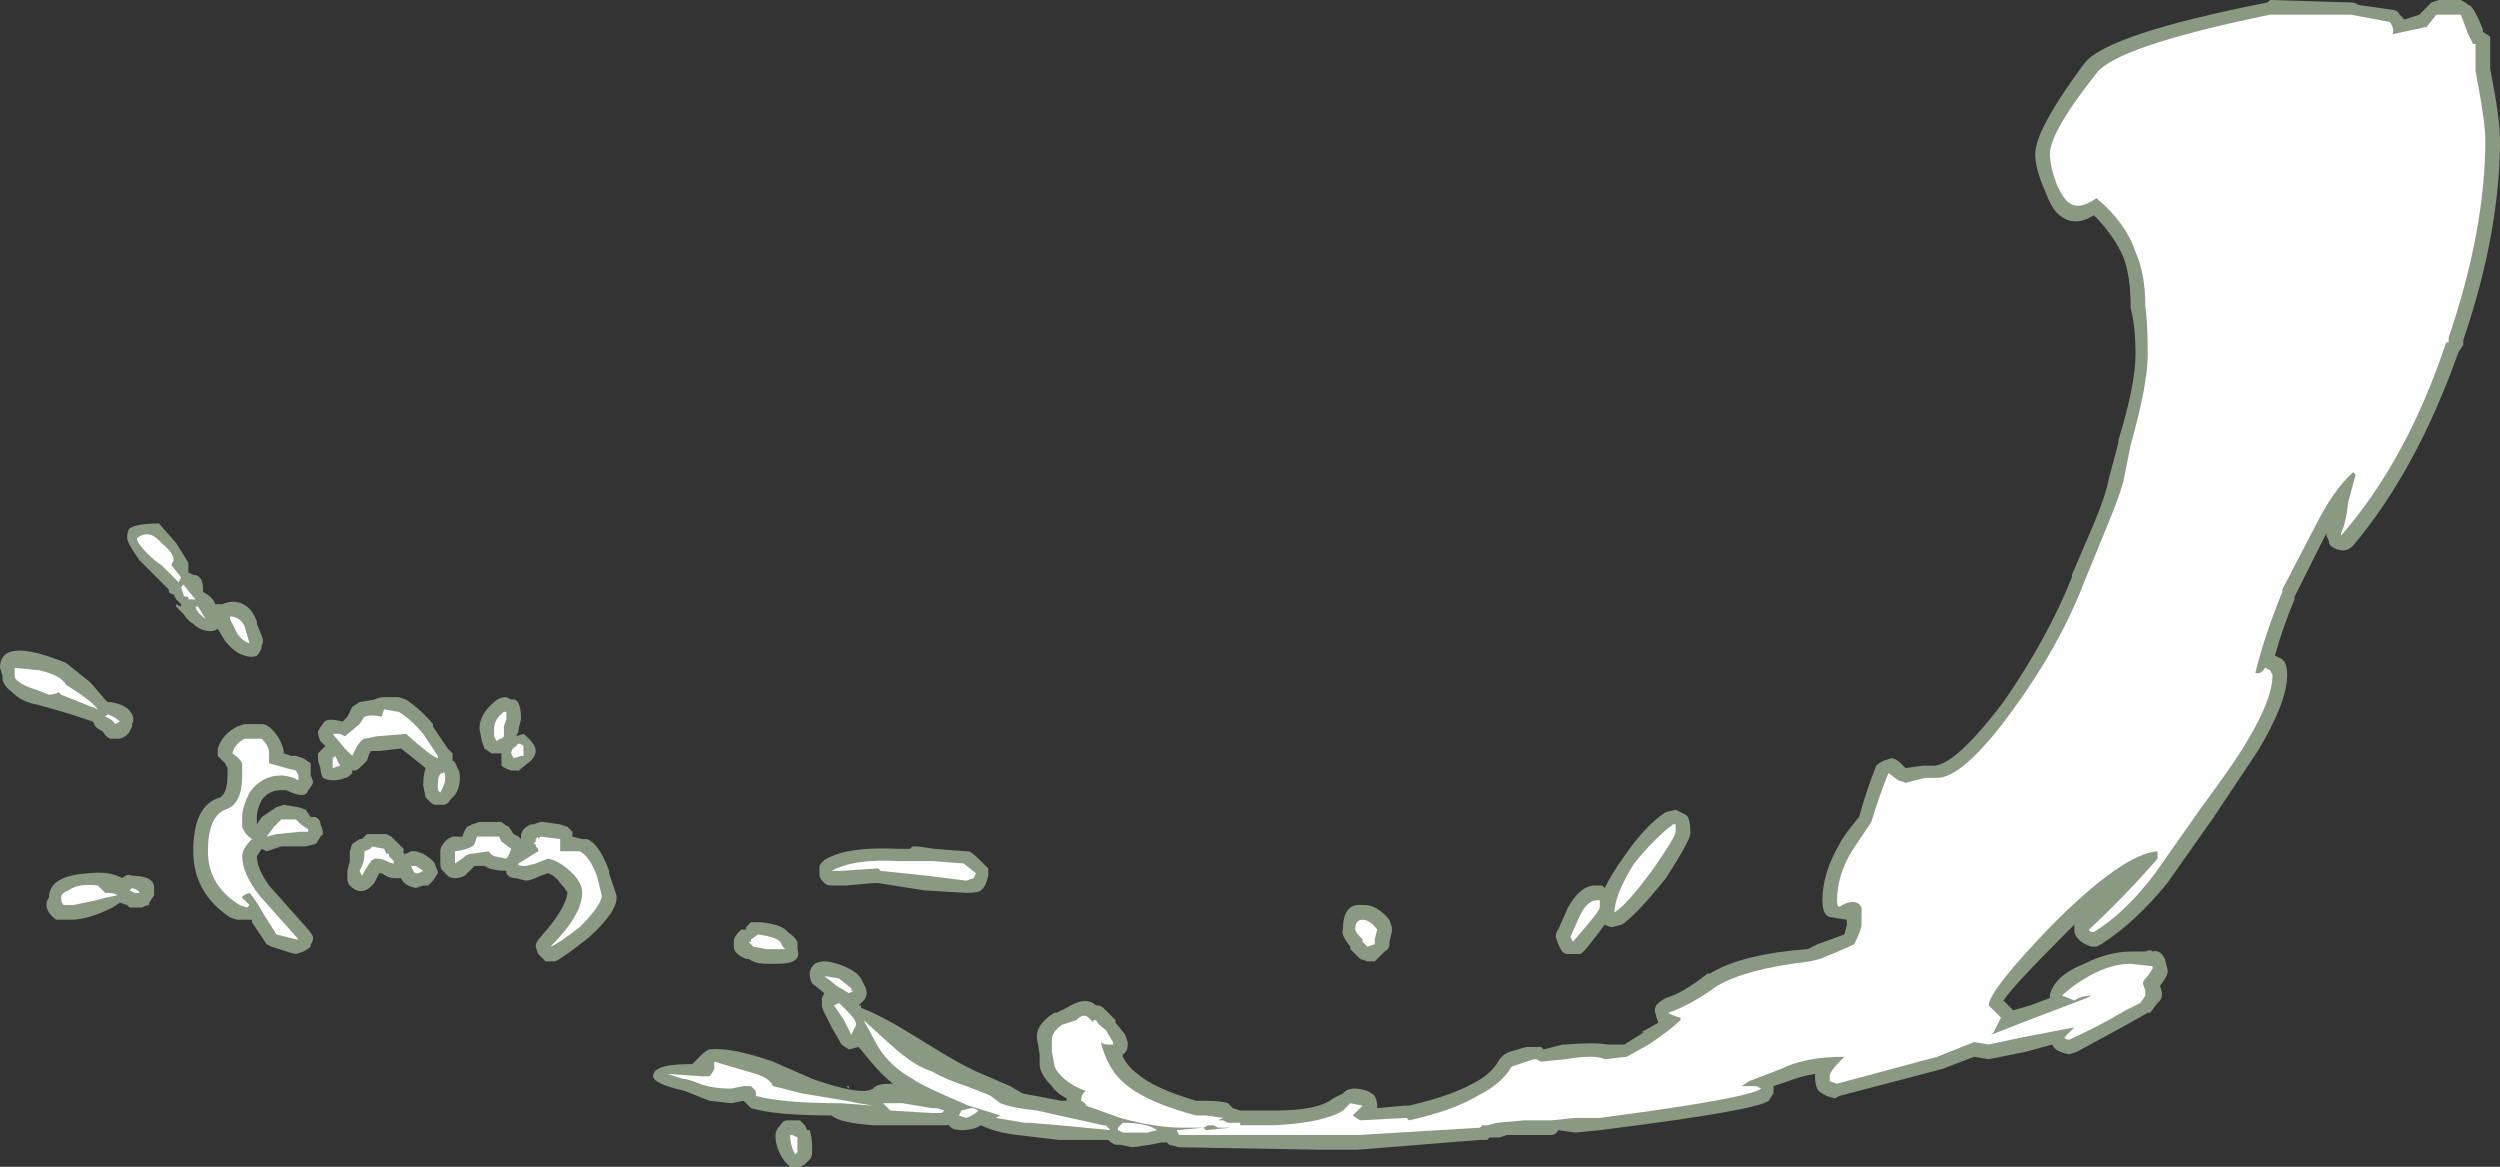 <?xml version="1.0" encoding="UTF-8" standalone="no"?>
<svg xmlns:ffdec="https://www.free-decompiler.com/flash" xmlns:xlink="http://www.w3.org/1999/xlink" ffdec:objectType="shape" height="23.85px" width="51.1px" xmlns="http://www.w3.org/2000/svg">
  <rect width="100%" height="100%" fill="#333333" stroke="none"/>
  <g transform="matrix(1.0, 0.0, 0.0, 1.0, 21.4, 19.0)">
    <path d="M21.2 -17.7 Q21.65 -18.3 24.95 -18.95 L25.0 -19.0 26.65 -18.95 Q26.75 -18.95 26.8 -18.9 L27.5 -18.8 Q27.6 -18.8 27.65 -18.7 L27.75 -18.6 28.05 -18.7 28.3 -18.95 28.45 -19.0 28.9 -19.0 Q29.0 -18.95 29.05 -18.9 29.15 -18.9 29.35 -18.4 L29.35 -18.35 29.5 -18.25 29.5 -17.6 29.6 -17.05 Q29.7 -16.45 29.7 -16.15 29.7 -14.25 28.95 -12.05 L28.95 -11.95 28.85 -11.8 Q28.0 -9.4 26.7 -7.85 26.6 -7.75 26.5 -7.75 26.4 -7.75 26.3 -7.8 26.2 -7.85 26.2 -7.95 L26.15 -8.05 26.15 -8.1 25.5 -6.8 25.5 -6.75 Q25.25 -6.15 25.1 -5.6 L25.2 -5.55 Q25.35 -5.5 25.35 -5.2 25.35 -4.65 24.75 -3.65 L23.85 -2.3 22.9 -0.95 Q22.25 -0.15 21.55 0.3 L21.45 0.35 21.35 0.35 Q21.05 0.25 21.0 0.05 21.0 0.0 21.0 -0.1 21.05 -0.15 21.1 -0.2 L20.8 0.1 Q19.75 1.15 19.55 1.45 L19.75 1.65 20.1 1.55 20.5 1.4 20.5 1.35 Q20.5 1.3 20.55 1.2 20.7 0.9 21.2 0.7 21.7 0.45 22.15 0.45 L22.45 0.45 Q22.55 0.4 22.6 0.45 22.75 0.4 22.85 0.6 L22.9 0.8 Q22.95 0.9 22.75 1.15 22.85 1.4 22.7 1.5 L22.55 1.7 22.5 1.7 22.15 1.9 21.05 2.5 20.9 2.55 Q20.6 2.5 20.55 2.35 L20.0 2.5 19.25 2.65 18.95 2.6 18.3 2.85 16.2 3.4 16.1 3.45 Q15.9 3.4 15.85 3.35 15.7 3.3 15.7 3.0 L15.7 2.95 Q15.4 3.0 15.15 3.1 L14.85 3.2 14.85 3.35 14.75 3.5 Q14.5 3.7 11.3 4.1 L10.8 4.15 10.45 4.1 Q10.4 4.2 10.3 4.2 L9.4 4.2 9.25 4.25 9.05 4.25 9.0 4.3 8.85 4.3 6.35 4.5 5.55 4.5 2.7 4.45 2.5 4.4 2.45 4.35 2.35 4.35 2.1 4.4 1.75 4.45 1.5 4.4 1.4 4.4 Q1.3 4.35 1.25 4.3 L0.25 4.3 -0.6 4.2 Q-1.05 4.15 -1.35 4.0 -1.5 4.1 -1.75 4.1 -1.95 4.1 -2.0 4.0 L-3.55 4.0 Q-4.25 3.95 -4.4 3.8 -5.55 3.8 -6.05 3.65 L-6.2 3.5 -6.45 3.55 -6.9 3.5 -7.4 3.3 Q-8.05 3.15 -8.05 3.0 -8.05 2.9 -7.95 2.85 -7.8 2.75 -7.25 2.75 L-7.1 2.6 Q-6.95 2.45 -6.9 2.45 -6.45 2.4 -5.6 2.7 L-4.8 3.05 Q-4.1 3.3 -3.75 3.3 -3.65 3.3 -3.55 3.25 -3.5 3.15 -3.15 3.15 -3.4 2.95 -3.6 2.7 L-3.85 2.4 -4.05 2.45 -4.2 2.35 -4.4 2.0 -4.55 1.7 Q-4.6 1.6 -4.6 1.55 L-4.6 1.4 -4.55 1.3 -4.8 1.1 Q-4.85 1.0 -4.85 0.9 -4.85 0.8 -4.75 0.7 -4.65 0.65 -4.55 0.65 -4.4 0.65 -4.15 0.75 -3.9 0.85 -3.8 1.0 L-3.75 1.1 Q-3.6 1.35 -3.8 1.5 L-3.85 1.55 -3.8 1.55 -3.8 1.6 Q-3.4 1.75 -2.75 2.15 -1.95 2.65 -1.65 2.8 -1.55 2.85 -1.45 2.9 L-0.75 3.2 -0.5 3.35 0.3 3.5 0.4 3.5 0.4 3.45 Q0.2 3.35 0.1 3.2 -0.15 2.95 -0.15 2.75 L-0.15 2.55 -0.2 2.25 Q-0.25 1.95 0.15 1.7 L0.2 1.7 0.4 1.6 Q0.8 1.35 1.0 1.55 1.1 1.55 1.15 1.6 L1.4 1.85 1.4 1.9 1.6 2.15 1.65 2.3 1.65 2.35 Q1.65 2.5 1.55 2.55 L1.55 2.6 Q1.65 2.8 1.85 2.95 2.2 3.25 3.05 3.5 L3.25 3.5 Q3.55 3.5 3.7 3.55 L3.8 3.65 3.95 3.7 4.65 3.7 Q5.55 3.7 5.85 3.45 L6.05 3.35 6.1 3.3 Q6.25 3.2 6.55 3.3 6.65 3.35 6.7 3.4 6.75 3.5 6.75 3.6 L6.75 3.65 7.3 3.6 7.4 3.6 Q8.25 3.4 8.7 3.15 9.1 2.95 9.25 2.65 L9.35 2.55 9.45 2.5 9.8 2.4 10.1 2.4 10.15 2.45 10.55 2.35 10.6 2.35 Q11.2 2.3 11.45 2.35 L11.8 2.35 12.2 2.1 12.15 2.1 12.5 1.9 Q12.45 1.8 12.45 1.75 12.4 1.65 12.45 1.55 12.55 1.45 12.65 1.4 13.0 1.3 13.5 0.9 L13.55 0.9 Q14.2 0.5 15.55 0.4 L15.75 0.3 16.3 0.1 16.35 -0.1 16.35 -0.2 16.05 -0.25 Q15.85 -0.25 15.85 -0.6 15.85 -1.15 16.2 -1.75 16.3 -1.95 16.6 -2.3 16.75 -2.85 16.95 -3.35 17.0 -3.4 17.1 -3.45 L17.25 -3.5 Q17.35 -3.5 17.45 -3.4 L17.55 -3.3 17.9 -3.35 18.15 -3.35 Q18.6 -3.4 19.55 -4.65 20.45 -5.95 20.95 -7.2 L20.95 -7.25 21.4 -8.3 Q21.65 -8.9 21.7 -9.2 L21.9 -9.95 21.9 -10.0 Q22.25 -11.15 22.25 -11.75 22.25 -12.35 22.15 -12.7 L22.15 -12.75 Q22.15 -13.35 22.0 -13.75 21.8 -14.2 21.4 -14.6 21.0 -14.35 20.7 -14.6 20.55 -14.7 20.4 -15.1 20.2 -15.55 20.2 -15.85 20.2 -16.35 21.2 -17.7 M11.35 -0.9 L11.4 -0.85 Q11.55 -1.15 11.8 -1.5 12.25 -2.15 12.65 -2.4 L12.85 -2.45 13.05 -2.35 Q13.15 -2.3 13.15 -2.0 13.2 -1.9 12.65 -1.05 12.05 -0.3 11.75 -0.1 L11.55 -0.05 Q11.5 -0.05 11.4 -0.1 L11.25 0.1 Q10.95 0.5 10.9 0.5 L10.65 0.5 Q10.55 0.5 10.5 0.4 L10.45 0.3 10.4 0.15 Q10.4 0.05 10.45 0.0 L10.65 -0.45 Q10.9 -0.9 11.2 -0.9 L11.35 -0.9 M7.05 -0.05 L7.05 0.05 7.0 0.25 7.0 0.3 Q7.0 0.4 6.9 0.45 L6.7 0.65 6.55 0.65 6.4 0.6 6.2 0.4 6.2 0.35 Q6.0 0.1 6.05 0.0 6.05 -0.55 6.45 -0.5 L6.5 -0.5 Q6.75 -0.5 7.0 -0.2 L7.05 -0.05 M-18.15 -8.3 L-17.8 -7.9 -17.55 -7.5 -17.55 -7.3 -17.45 -7.25 Q-17.25 -7.25 -17.25 -6.95 L-17.25 -6.9 Q-17.05 -6.8 -17.0 -6.65 L-16.85 -6.65 Q-16.75 -6.7 -16.65 -6.7 -16.3 -6.7 -16.15 -6.3 L-16.15 -6.25 -16.05 -6.0 Q-16.0 -5.9 -16.05 -5.8 -16.05 -5.7 -16.15 -5.6 -16.25 -5.55 -16.4 -5.6 -16.6 -5.65 -16.8 -5.9 L-16.95 -6.15 Q-17.0 -6.1 -17.1 -6.1 -17.3 -6.1 -17.45 -6.25 -17.55 -6.3 -17.65 -6.45 L-17.8 -6.6 -17.8 -6.65 -17.7 -6.6 -17.7 -6.65 -17.8 -6.75 -17.85 -6.85 Q-17.9 -6.85 -17.95 -6.9 L-17.95 -6.95 -18.55 -7.55 Q-18.8 -7.9 -18.8 -8.0 -18.8 -8.15 -18.75 -8.2 -18.6 -8.3 -18.15 -8.3 M-18.2 -7.15 L-18.2 -7.15 M-19.2 -4.65 L-19.15 -4.65 Q-18.8 -4.6 -18.7 -4.4 -18.65 -4.3 -18.7 -4.2 L-18.7 -4.15 -18.75 -4.05 Q-18.8 -3.95 -18.95 -3.9 -19.05 -3.9 -19.15 -3.9 -19.25 -3.95 -19.3 -4.05 -19.4 -4.1 -19.45 -4.15 L-19.5 -4.25 -19.95 -4.4 Q-20.45 -4.55 -20.65 -4.6 -20.95 -4.65 -21.15 -4.85 -21.35 -5.0 -21.35 -5.15 L-21.35 -5.2 -21.4 -5.35 Q-21.4 -6.0 -20.05 -5.45 L-19.55 -5.05 -19.25 -4.7 -19.2 -4.65 M-20.4 -0.65 Q-20.4 -1.1 -19.6 -1.15 -19.15 -1.2 -18.9 -1.05 -18.8 -1.15 -18.7 -1.1 -18.25 -1.1 -18.25 -0.85 L-18.25 -0.7 -18.35 -0.55 -18.35 -0.5 Q-18.4 -0.5 -18.5 -0.45 L-18.75 -0.45 -18.8 -0.5 -18.95 -0.55 -19.1 -0.45 Q-19.6 -0.2 -19.95 -0.2 L-20.25 -0.2 Q-20.45 -0.35 -20.45 -0.5 -20.45 -0.6 -20.4 -0.65 M-19.1 -0.4 L-19.1 -0.4 M-13.25 -4.75 L-13.1 -4.7 Q-12.8 -4.5 -12.55 -4.2 L-12.55 -4.15 -12.25 -3.7 -12.15 -3.6 -12.15 -3.45 Q-12.1 -3.45 -12.05 -3.3 -12.0 -3.25 -12.0 -3.1 -12.0 -2.9 -12.1 -2.75 L-12.2 -2.65 Q-12.25 -2.55 -12.35 -2.55 L-12.5 -2.55 Q-12.55 -2.55 -12.6 -2.6 L-12.7 -2.7 -12.75 -2.95 Q-12.75 -3.15 -12.7 -3.3 L-13.2 -3.7 -13.65 -3.65 -13.85 -3.65 Q-13.8 -3.65 -13.85 -3.6 L-13.9 -3.45 Q-13.95 -3.4 -14.0 -3.35 -14.1 -3.25 -14.15 -3.25 L-14.2 -3.25 -14.2 -3.2 -14.25 -3.15 Q-14.3 -3.1 -14.35 -3.1 -14.45 -3.05 -14.6 -3.05 -14.7 -3.05 -14.8 -3.1 -14.85 -3.2 -14.85 -3.3 L-14.9 -3.45 -14.9 -3.6 -14.75 -3.75 -14.85 -3.85 Q-14.9 -3.95 -14.9 -4.05 -14.85 -4.15 -14.8 -4.2 -14.75 -4.35 -14.4 -4.25 L-14.3 -4.35 -14.2 -4.55 -14.05 -4.65 -13.75 -4.7 Q-13.65 -4.75 -13.55 -4.75 L-13.25 -4.75 M-16.4 -4.2 L-16.05 -4.2 Q-15.95 -4.2 -15.85 -4.1 -15.65 -3.9 -15.6 -3.65 L-15.6 -3.6 -15.45 -3.55 -15.35 -3.55 -15.2 -3.5 -15.05 -3.4 Q-15.05 -3.3 -15.05 -3.15 -15.0 -3.05 -15.0 -3.0 -15.05 -2.9 -15.1 -2.85 -15.15 -2.65 -15.55 -2.85 L-15.65 -2.85 Q-15.9 -2.85 -16.05 -2.65 -16.15 -2.45 -16.15 -2.3 L-16.15 -2.15 -16.05 -2.3 -15.75 -2.5 -15.6 -2.55 -15.3 -2.5 -15.15 -2.45 -15.05 -2.3 -14.95 -2.3 Q-14.85 -2.25 -14.85 -2.15 -14.8 -2.05 -14.8 -1.95 L-14.85 -1.9 Q-14.9 -1.8 -14.95 -1.75 L-15.15 -1.7 -15.65 -1.7 -15.95 -1.6 -16.05 -1.65 -16.15 -1.5 Q-16.15 -1.25 -15.9 -0.9 L-15.1 0.0 Q-15.05 0.05 -15.0 0.15 -15.0 0.25 -15.05 0.3 L-15.05 0.35 Q-15.1 0.4 -15.2 0.45 L-15.35 0.5 Q-15.4 0.5 -15.85 0.35 L-15.95 0.3 -16.25 -0.15 -16.25 -0.2 -16.55 -0.2 -16.7 -0.25 Q-17.45 -0.75 -17.45 -1.6 -17.45 -2.55 -16.9 -2.7 -16.75 -2.8 -16.75 -3.15 L-16.75 -3.3 -16.8 -3.4 -16.95 -3.55 Q-16.95 -3.65 -16.95 -3.7 -16.85 -4.0 -16.55 -4.15 L-16.4 -4.2 M-11.95 -1.9 Q-11.9 -2.05 -11.85 -2.1 L-11.75 -2.15 -11.6 -2.2 -11.15 -2.2 Q-11.1 -2.15 -11.0 -2.1 L-10.9 -1.95 -10.8 -1.9 -10.75 -1.85 -10.75 -1.95 -10.7 -2.05 Q-10.65 -2.1 -10.55 -2.15 L-10.5 -2.15 -10.35 -2.2 -10.3 -2.2 -9.95 -2.15 -9.8 -2.1 -9.7 -2.0 -9.7 -1.9 -9.5 -1.85 -9.4 -1.85 Q-9.15 -1.75 -8.95 -1.2 L-8.95 -1.15 -8.8 -0.7 Q-8.75 -0.4 -9.35 0.15 -9.85 0.55 -10.05 0.65 -10.15 0.65 -10.25 0.65 L-10.4 0.5 -10.45 0.35 Q-10.45 0.25 -10.35 0.15 -9.85 -0.4 -9.8 -0.75 -9.85 -0.85 -9.95 -0.95 -10.05 -1.1 -10.2 -1.15 L-10.35 -1.1 Q-10.55 -1.0 -10.65 -1.0 L-10.85 -1.05 Q-11.0 -1.05 -11.05 -1.15 L-11.05 -1.2 Q-11.25 -1.2 -11.4 -1.25 L-11.5 -1.3 -11.7 -1.3 -11.9 -1.1 Q-12.0 -1.05 -12.1 -1.05 -12.2 -1.05 -12.25 -1.1 L-12.35 -1.2 Q-12.4 -1.25 -12.4 -1.35 L-12.4 -1.6 Q-12.4 -1.7 -12.3 -1.8 L-12.25 -1.85 -12.15 -1.9 -11.95 -1.9 M-13.9 -1.95 L-13.5 -1.95 -13.4 -1.9 -13.15 -1.65 -13.15 -1.55 -13.1 -1.55 -13.0 -1.6 -12.9 -1.6 -12.75 -1.55 Q-12.5 -1.4 -12.5 -1.3 -12.45 -1.2 -12.45 -1.15 L-12.55 -1.0 -12.65 -0.9 -12.75 -0.9 -12.9 -0.85 Q-13.15 -0.9 -13.2 -1.05 L-13.35 -1.05 Q-13.45 -1.05 -13.6 -1.15 L-13.65 -1.15 -13.75 -0.95 -13.85 -0.85 Q-14.05 -0.7 -14.25 -0.9 -14.3 -0.95 -14.3 -1.05 L-14.3 -1.2 -14.25 -1.4 -14.25 -1.6 -14.2 -1.75 -14.05 -1.85 -14.0 -1.85 -13.9 -1.95 M-11.05 -4.75 L-10.95 -4.7 Q-10.75 -4.75 -10.75 -4.3 L-10.8 -4.1 -10.8 -4.05 -10.85 -3.95 -10.7 -4.0 Q-10.45 -3.8 -10.45 -3.65 -10.45 -3.55 -10.55 -3.45 L-10.8 -3.25 -10.95 -3.25 Q-11.1 -3.3 -11.15 -3.35 L-11.15 -3.6 -11.35 -3.6 -11.5 -3.7 -11.55 -3.85 -11.6 -4.1 Q-11.6 -4.4 -11.3 -4.65 -11.2 -4.75 -11.05 -4.75 M-10.8 -3.25 L-10.85 -3.2 Q-10.8 -3.25 -10.7 -3.3 L-10.8 -3.25 M-10.65 -3.3 L-10.65 -3.3 M-6.15 -0.05 L-6.05 -0.15 -5.85 -0.15 Q-5.4 -0.1 -5.3 0.05 -5.15 0.15 -5.1 0.25 -5.1 0.3 -5.1 0.4 -5.0 0.7 -5.5 0.7 L-5.75 0.7 Q-5.95 0.7 -6.1 0.6 L-6.15 0.6 Q-6.4 0.5 -6.4 0.35 -6.4 0.25 -6.4 0.2 -6.35 0.1 -6.3 0.05 L-6.25 0.0 -6.15 0.0 -6.15 -0.05 M-4.5 -1.45 Q-4.05 -1.7 -3.05 -1.65 L-2.8 -1.65 -2.75 -1.7 -2.65 -1.7 -2.3 -1.65 -1.65 -1.6 -1.6 -1.6 Q-1.55 -1.6 -1.3 -1.35 L-1.2 -1.25 -1.2 -1.1 Q-1.25 -0.9 -1.3 -0.85 L-1.35 -0.8 Q-1.4 -0.75 -1.65 -0.75 L-2.5 -0.8 -3.45 -0.95 -3.55 -0.95 -4.1 -0.9 -4.4 -0.9 Q-4.5 -0.9 -4.55 -0.95 -4.65 -1.05 -4.65 -1.1 L-4.65 -1.3 Q-4.6 -1.4 -4.5 -1.45 M-4.1 3.2 L-4.05 3.2 -4.05 3.25 -4.1 3.2 M-4.9 4.1 L-4.85 4.1 Q-4.8 4.25 -4.8 4.45 L-4.8 4.55 Q-4.8 4.65 -4.85 4.7 L-4.95 4.8 -5.05 4.85 -5.25 4.85 -5.35 4.75 Q-5.55 4.5 -5.55 4.2 -5.55 4.1 -5.45 4.0 -5.4 3.9 -5.3 3.9 L-5.05 3.9 Q-5.0 3.95 -4.95 4.0 L-4.9 4.1" fill="#e1ffd2" fill-opacity="0.502" fill-rule="evenodd" stroke="none"/>
    <path d="M20.9 -14.85 Q20.8 -14.9 20.65 -15.2 20.5 -15.6 20.5 -15.85 20.5 -16.3 21.45 -17.5 21.85 -18.05 25.0 -18.7 L26.65 -18.7 27.45 -18.55 Q27.55 -18.4 27.5 -18.3 L28.2 -18.45 28.4 -18.7 28.9 -18.7 29.05 -18.3 29.15 -18.1 29.2 -18.1 29.2 -17.55 29.3 -17.0 Q29.4 -16.4 29.4 -16.15 29.4 -14.3 28.65 -12.1 L28.65 -12.0 28.6 -12.0 Q27.8 -9.6 26.45 -8.05 L26.45 -8.1 Q26.55 -8.3 26.6 -8.75 L26.75 -9.3 26.7 -9.35 Q26.3 -9.0 25.9 -8.2 L25.25 -6.95 25.25 -6.9 Q24.9 -6.05 24.7 -5.25 24.8 -5.2 24.9 -5.35 L25.0 -5.3 25.05 -5.2 Q25.05 -4.7 24.5 -3.8 24.3 -3.45 23.6 -2.5 L22.65 -1.15 Q22.05 -0.35 21.4 0.05 21.3 0.05 21.3 0.0 22.05 -0.7 22.7 -1.45 L22.7 -1.6 Q22.0 -1.55 20.55 -0.1 19.25 1.25 19.25 1.55 L19.5 1.8 19.35 2.1 19.3 2.15 20.2 1.8 21.25 1.4 21.35 1.35 Q21.15 1.35 21.0 1.45 L20.75 1.35 Q20.95 1.15 21.3 0.95 21.75 0.7 22.15 0.7 L22.6 0.75 Q22.6 0.65 22.6 0.8 L22.5 0.95 Q22.4 1.05 22.4 1.1 L22.45 1.25 22.45 1.35 22.35 1.5 Q22.25 1.55 22.05 1.65 21.55 1.95 20.9 2.25 20.8 2.25 20.8 2.2 L21.0 2.0 19.95 2.2 19.25 2.35 18.95 2.3 18.2 2.6 16.15 3.15 16.0 3.1 16.0 3.0 Q16.0 2.9 16.2 2.7 L16.3 2.6 Q15.5 2.6 15.0 2.85 L14.35 3.1 14.2 3.2 14.5 3.2 14.6 3.25 Q14.35 3.45 11.3 3.85 L10.8 3.85 10.3 3.9 9.75 3.9 9.2 3.95 9.0 4.0 8.9 4.0 8.85 4.05 6.35 4.2 2.7 4.2 2.65 4.1 3.2 4.05 2.8 4.05 Q2.2 4.05 1.5 3.85 L0.8 3.6 Q0.8 3.55 0.7 3.5 0.7 3.35 0.8 3.3 0.5 3.2 0.3 3.0 0.15 2.85 0.15 2.75 L0.1 2.5 0.1 2.25 Q0.1 2.1 0.3 1.95 L0.6 1.85 Q0.75 1.7 0.85 1.8 L0.95 1.9 0.95 1.85 1.0 1.85 Q1.05 1.95 1.2 2.05 L1.35 2.3 1.35 2.35 1.25 2.35 Q1.15 2.35 1.1 2.3 1.25 2.9 1.65 3.2 2.1 3.55 3.05 3.8 L3.25 3.8 3.6 3.85 3.5 3.9 3.6 3.9 3.7 3.95 3.95 3.95 3.95 4.0 4.65 4.0 Q5.65 3.95 6.05 3.7 L6.2 3.55 6.45 3.6 6.25 3.8 6.4 3.9 7.35 3.85 7.4 3.9 Q8.3 3.7 8.8 3.4 9.3 3.15 9.5 2.8 9.8 2.7 9.95 2.65 L10.0 2.65 10.1 2.7 10.6 2.65 Q11.2 2.55 11.4 2.65 L11.85 2.6 12.3 2.35 Q12.75 2.05 12.95 1.85 L12.95 1.8 Q12.75 1.75 12.7 1.7 13.15 1.55 13.7 1.15 14.3 0.8 15.6 0.65 L15.8 0.6 Q16.3 0.4 16.5 0.3 16.65 0.0 16.65 -0.1 L16.65 -0.45 Q16.55 -0.65 16.25 -0.5 16.15 -0.4 16.15 -0.6 16.15 -1.1 16.45 -1.6 L16.85 -2.2 Q17.0 -2.7 17.2 -3.2 L17.4 -3.05 17.55 -3.0 17.95 -3.1 18.15 -3.1 Q18.7 -3.05 19.75 -4.5 20.7 -5.8 21.2 -7.1 L21.65 -8.2 Q21.9 -8.8 22.0 -9.15 L22.15 -9.9 Q22.5 -11.15 22.5 -11.75 22.5 -12.4 22.45 -12.75 22.45 -13.4 22.25 -13.85 22.05 -14.45 21.45 -14.95 21.1 -14.7 20.9 -14.85 M6.75 0.0 L6.7 0.2 6.7 0.3 6.55 0.35 6.45 0.25 6.45 0.2 Q6.3 0.05 6.3 0.0 6.3 -0.2 6.45 -0.2 6.6 -0.2 6.75 0.0 M11.3 -0.6 L11.3 -0.45 Q11.3 -0.4 11.05 -0.1 L10.75 0.25 10.7 0.15 10.9 -0.3 Q11.05 -0.6 11.25 -0.6 L11.3 -0.6 M12.85 -2.0 Q12.85 -1.9 12.4 -1.25 11.85 -0.5 11.6 -0.35 11.6 -0.7 12.0 -1.35 12.45 -1.9 12.8 -2.15 L12.85 -2.15 12.85 -2.0 M1.55 3.95 Q2.05 3.95 2.25 4.1 L2.05 4.15 1.55 4.15 1.45 4.1 1.45 4.05 1.55 3.95 M1.2 4.0 L1.3 4.1 0.25 4.0 -0.35 3.95 -0.45 3.95 -1.05 3.85 -0.95 3.8 -1.6 3.6 Q-2.55 3.2 -2.75 3.05 -3.2 2.8 -3.45 2.4 L-3.75 1.85 -3.2 2.35 Q-2.7 2.8 -2.35 2.9 -2.1 3.05 -1.65 3.2 -1.25 3.35 -1.15 3.4 L-0.95 3.55 Q-0.7 3.65 -0.2 3.7 L1.15 4.0 1.2 4.0 M5.5 4.05 L5.5 4.05 M3.25 4.1 L3.75 4.05 3.5 4.05 3.4 4.0 3.3 4.0 3.2 4.05 3.25 4.1 M-18.4 -7.7 Q-18.6 -7.9 -18.6 -8.0 -18.35 -8.2 -18.1 -7.9 -17.85 -7.7 -17.85 -7.55 L-17.9 -7.45 -17.7 -7.2 -17.75 -7.1 -18.1 -7.45 Q-18.2 -7.5 -18.4 -7.7 M-17.65 -7.05 L-17.45 -6.8 -17.4 -6.75 -17.55 -6.75 -17.55 -6.8 Q-17.65 -6.8 -17.65 -6.85 L-17.7 -7.0 -17.65 -7.05 M-20.05 -5.0 Q-19.55 -4.7 -19.4 -4.5 L-20.15 -4.8 -20.2 -4.85 Q-20.3 -4.8 -20.4 -4.8 L-20.65 -4.9 Q-21.0 -5.0 -21.1 -5.15 L-21.1 -5.35 -20.6 -5.3 Q-20.15 -5.2 -20.05 -5.0 M-19.25 -4.35 L-19.2 -4.4 Q-19.05 -4.35 -18.95 -4.25 L-19.05 -4.2 Q-19.1 -4.3 -19.25 -4.35 M-20.1 -0.5 Q-20.15 -0.55 -20.15 -0.65 -20.15 -0.75 -20.0 -0.8 -19.8 -0.95 -19.4 -0.9 L-19.25 -0.75 -19.2 -0.75 Q-19.05 -0.75 -19.0 -0.7 L-19.25 -0.65 Q-19.4 -0.6 -19.9 -0.5 L-20.1 -0.5 M-18.55 -0.75 L-18.65 -0.75 -18.75 -0.8 -18.7 -0.85 Q-18.55 -0.8 -18.55 -0.75 M-13.25 -4.45 Q-13.0 -4.3 -12.75 -4.0 L-12.45 -3.55 -12.45 -3.5 Q-12.6 -3.55 -13.1 -4.0 L-13.7 -3.95 -13.95 -3.9 Q-14.0 -3.9 -14.1 -3.75 L-14.2 -3.55 -14.35 -3.7 -14.6 -4.0 -14.45 -4.0 -14.35 -3.95 -14.05 -4.2 -13.95 -4.35 Q-13.8 -4.4 -13.6 -4.35 L-13.55 -4.5 -13.25 -4.45 M-17.2 -6.35 Q-17.4 -6.5 -17.4 -6.6 L-17.35 -6.6 -17.2 -6.35 M-16.3 -5.85 Q-16.45 -5.9 -16.55 -6.05 L-16.7 -6.35 -16.7 -6.4 Q-16.5 -6.4 -16.4 -6.2 L-16.3 -5.85 M-16.05 -3.9 Q-15.9 -3.75 -15.9 -3.6 L-15.9 -3.4 -15.55 -3.3 -15.35 -3.25 -15.3 -3.15 -15.3 -3.05 -15.4 -3.1 Q-15.55 -3.15 -15.65 -3.15 -16.05 -3.15 -16.3 -2.8 -16.45 -2.5 -16.45 -2.3 L-16.45 -2.1 Q-16.4 -1.95 -16.25 -1.85 -16.45 -1.65 -16.45 -1.5 -16.45 -1.15 -16.1 -0.7 L-15.3 0.2 -15.35 0.2 -15.75 0.1 -16.0 -0.3 Q-16.2 -0.65 -16.3 -0.75 -16.45 -0.7 -16.45 -0.65 L-16.3 -0.5 -16.35 -0.45 -16.5 -0.5 Q-17.15 -0.9 -17.15 -1.6 -17.15 -2.3 -16.8 -2.45 -16.45 -2.55 -16.45 -3.15 -16.45 -3.3 -16.45 -3.4 -16.5 -3.5 -16.65 -3.6 -16.6 -3.8 -16.4 -3.9 L-16.05 -3.9 M-14.6 -3.5 L-14.55 -3.55 -14.45 -3.35 -14.6 -3.3 -14.6 -3.5 M-15.65 -2.25 L-15.35 -2.25 -15.25 -2.15 -15.1 -2.05 -15.1 -2.0 -15.25 -2.0 -15.75 -1.95 -15.95 -1.9 -15.8 -2.1 -15.65 -2.25 M-12.45 -2.85 L-12.45 -2.95 Q-12.45 -3.2 -12.35 -3.2 -12.3 -3.25 -12.3 -3.1 -12.3 -3.0 -12.35 -2.9 L-12.4 -2.8 -12.45 -2.85 M-13.35 -1.35 Q-13.4 -1.35 -13.5 -1.4 -13.6 -1.45 -13.7 -1.45 -13.8 -1.45 -13.85 -1.35 -13.95 -1.2 -14.0 -1.1 L-14.05 -1.2 -14.0 -1.3 Q-13.95 -1.4 -13.95 -1.6 -13.8 -1.65 -13.8 -1.7 L-13.55 -1.65 -13.5 -1.55 -13.45 -1.55 -13.45 -1.5 -13.35 -1.4 -13.35 -1.35 M-12.1 -1.45 L-12.1 -1.6 Q-11.75 -1.65 -11.7 -1.75 L-11.65 -1.9 -11.2 -1.9 -11.15 -1.8 -10.95 -1.65 Q-11.0 -1.5 -11.05 -1.45 L-11.3 -1.5 Q-11.4 -1.55 -11.4 -1.6 L-11.75 -1.55 Q-11.85 -1.55 -11.95 -1.45 L-12.1 -1.35 -12.1 -1.45 M-12.75 -1.2 L-12.85 -1.15 Q-12.95 -1.15 -12.95 -1.2 L-13.0 -1.3 -12.9 -1.3 -12.75 -1.2 M-11.05 -4.45 L-11.05 -4.3 -11.1 -4.15 -11.1 -3.95 -11.15 -3.9 Q-11.2 -3.9 -11.25 -3.85 L-11.3 -3.95 -11.3 -4.1 Q-11.3 -4.3 -11.1 -4.45 L-11.05 -4.45 M-10.85 -3.75 Q-10.8 -3.85 -10.7 -3.75 L-10.7 -3.55 -10.75 -3.55 -10.9 -3.5 -10.95 -3.6 Q-10.95 -3.7 -10.85 -3.75 M-10.4 -1.9 L-10.4 -1.85 -10.35 -1.9 -9.95 -1.85 Q-9.95 -1.8 -9.95 -1.6 L-9.55 -1.6 Q-9.35 -1.5 -9.2 -1.1 L-9.1 -0.7 Q-9.1 -0.5 -9.55 -0.05 -10.0 0.3 -10.15 0.35 -9.5 -0.3 -9.5 -0.75 -9.5 -0.95 -9.7 -1.15 -9.95 -1.4 -10.2 -1.45 L-10.45 -1.35 -10.65 -1.3 Q-10.85 -1.3 -10.8 -1.35 L-10.4 -1.6 -10.4 -1.65 -10.45 -1.7 -10.45 -1.75 -10.5 -1.75 -10.45 -1.8 -10.45 -1.85 -10.4 -1.9 M-3.0 -1.4 L-2.35 -1.4 -1.7 -1.35 -1.45 -1.15 -1.5 -1.05 -1.65 -1.0 -2.45 -1.1 -3.4 -1.2 -3.45 -1.25 -4.2 -1.2 -4.4 -1.2 Q-3.95 -1.45 -3.05 -1.4 L-3.0 -1.4 M-4.05 1.3 L-4.3 1.15 -4.55 0.95 -4.25 1.0 -4.0 1.2 -4.0 1.25 -3.95 1.25 -4.05 1.3 M-4.05 1.7 Q-3.9 1.85 -3.9 1.95 L-4.0 2.15 -4.15 1.85 -4.35 1.55 -4.25 1.5 -4.05 1.7 M-5.5 0.4 L-5.75 0.4 -6.0 0.35 -6.1 0.25 -6.05 0.25 -6.05 0.2 -5.9 0.1 Q-5.55 0.15 -5.45 0.25 L-5.4 0.35 -5.35 0.4 -5.5 0.4 M-5.0 3.35 L-4.1 3.5 -3.85 3.55 -3.55 3.6 -4.2 3.55 Q-5.4 3.55 -5.95 3.4 L-5.95 3.3 -6.05 3.2 -6.2 3.2 -6.45 3.25 Q-6.85 3.25 -7.1 3.15 -7.35 3.05 -7.45 3.05 L-7.75 2.95 -7.05 3.0 -6.9 3.0 Q-6.85 2.95 -6.8 2.85 L-6.8 2.7 -5.95 2.95 Q-5.65 3.05 -5.6 3.2 L-5.0 3.35 M-3.35 3.55 L-2.95 3.55 -2.35 3.65 -2.25 3.65 -2.1 3.7 -2.15 3.75 -2.35 3.75 -3.2 3.7 -3.35 3.55 M-5.1 4.45 L-5.1 4.55 -5.15 4.6 Q-5.25 4.4 -5.25 4.2 L-5.2 4.2 -5.1 4.25 Q-5.1 4.35 -5.1 4.45 M-1.5 3.65 L-1.4 3.7 Q-1.5 3.8 -1.65 3.85 L-1.8 3.8 -1.75 3.7 -1.55 3.65 -1.5 3.65" fill="#ffffff" fill-rule="evenodd" stroke="none"/>
  </g>
</svg>

